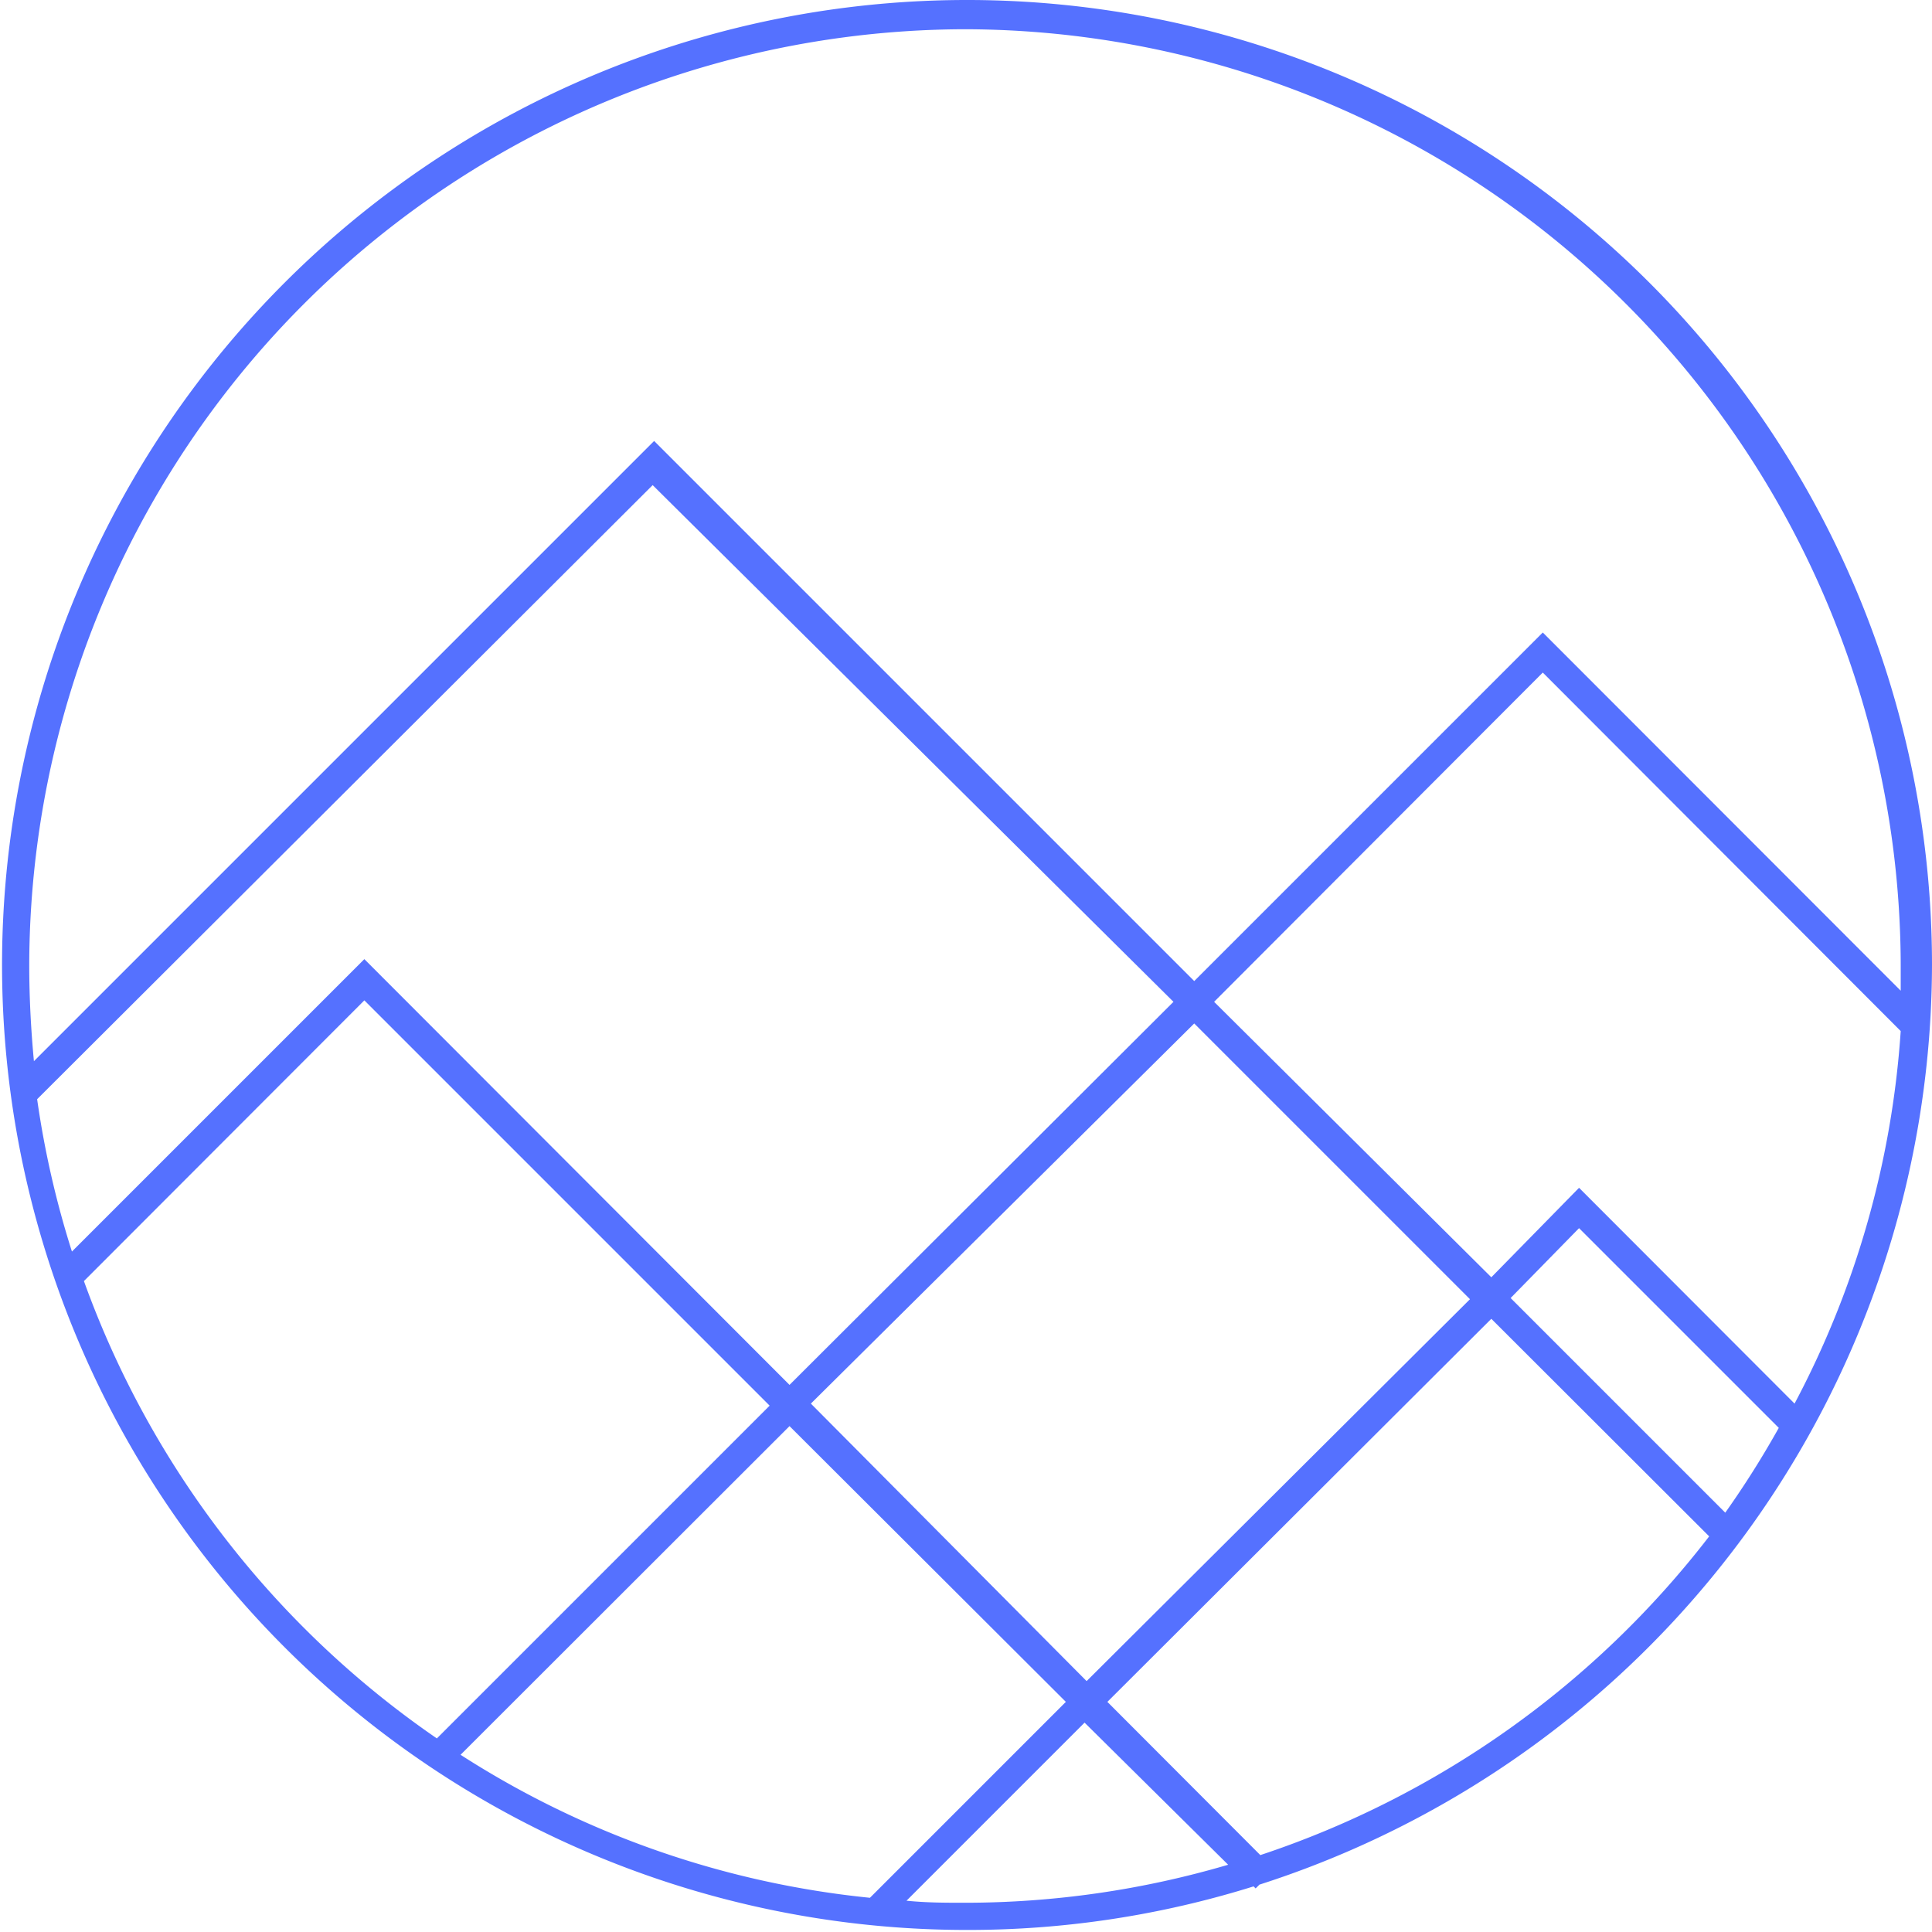 <svg xmlns="http://www.w3.org/2000/svg" viewBox="0 0 66.07 66.07"><defs><style>.cls-1{fill:#5571ff;}</style></defs><title>logo-shape-color</title><g id="Calque_2" data-name="Calque 2"><g id="Calque_1-2" data-name="Calque 1"><path class="cls-1" d="M66.07,33a33,33,0,1,0-33,33,32.71,32.71,0,0,0,9.8-1.49l.07.07.13-.13A33.11,33.11,0,0,0,66.07,33Zm-38.34,15L40.84,35l9.43,9.43L37.16,57.49ZM36.45,58.2l-6.7,6.7a31.76,31.76,0,0,1-14-4.89L27,48.77ZM27,47.36,12.46,32.8l-10,10a32.06,32.06,0,0,1-1.19-5.21l21.05-21L40.13,34.26Zm14.52-13.1L52.76,23,65,35.26A31.68,31.68,0,0,1,61.37,48L54,40.62,51,43.68ZM54,42l6.83,6.83A31.89,31.89,0,0,1,59,51.73l-7.34-7.34ZM33,1a32.07,32.07,0,0,1,32,32c0,.3,0,.59,0,.88L52.76,21.63,40.84,33.55,22.37,15.08,1.16,36.29C1.06,35.22,1,34.13,1,33A32.07,32.07,0,0,1,33,1ZM2.87,43.81l9.59-9.6L26.32,48.07,14.94,59.45A32.22,32.22,0,0,1,2.87,43.81ZM33,65.07c-.66,0-1.31,0-2-.07l6.09-6.09L42,63.77A31.89,31.89,0,0,1,33,65.07ZM43.1,63.44,37.87,58.2,51,45.1l7.45,7.44A32.17,32.17,0,0,1,43.1,63.44Z"/></g></g></svg>